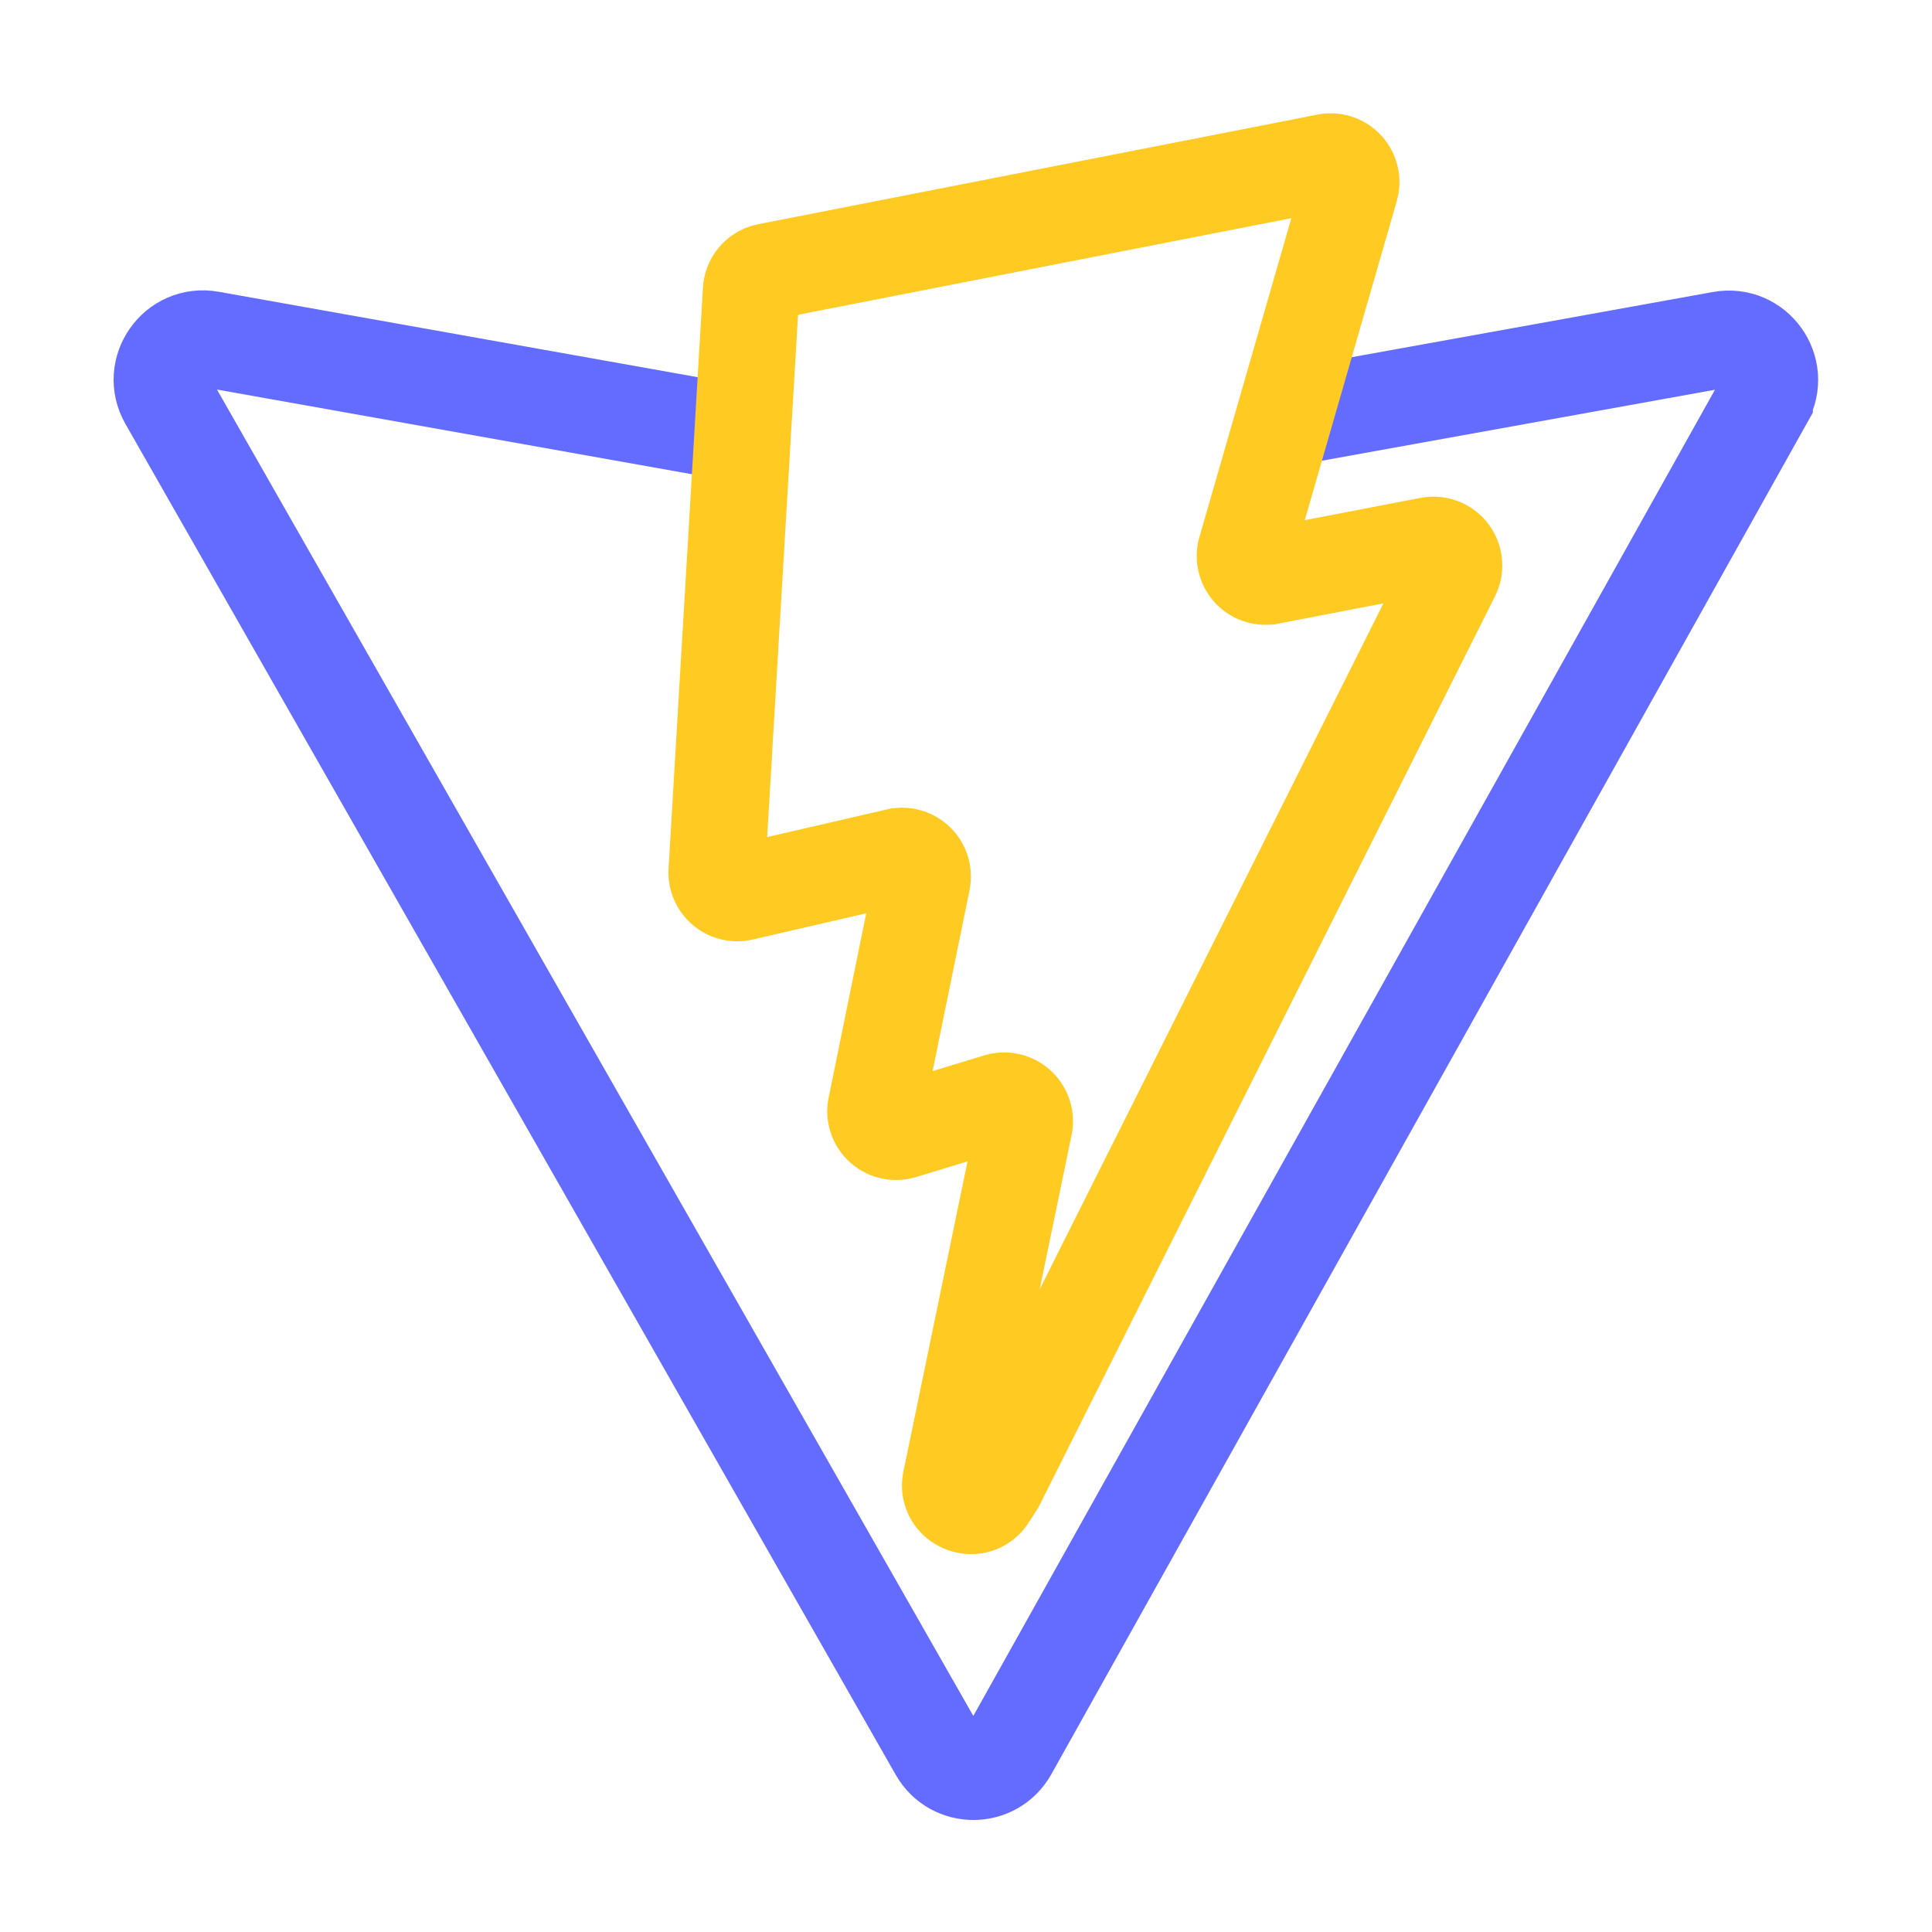 <?xml version="1.0" encoding="UTF-8" standalone="no"?>
<!-- Created with Inkscape (http://www.inkscape.org/) -->

<svg
   width="100.0px"
   height="100.0px"
   viewBox="0 0 100.0 100.0"
   version="1.1"
   id="SVGRoot"
   sodipodi:docname="vite.svg"
   inkscape:version="1.2.1 (9c6d41e410, 2022-07-14)"
   xmlns:inkscape="http://www.inkscape.org/namespaces/inkscape"
   xmlns:sodipodi="http://sodipodi.sourceforge.net/DTD/sodipodi-0.dtd"
   xmlns="http://www.w3.org/2000/svg"
   xmlns:svg="http://www.w3.org/2000/svg">
  <sodipodi:namedview
     id="namedview32486"
     pagecolor="#ffffff"
     bordercolor="#000000"
     borderopacity="0.25"
     inkscape:showpageshadow="2"
     inkscape:pageopacity="0.0"
     inkscape:pagecheckerboard="0"
     inkscape:deskcolor="#d1d1d1"
     inkscape:document-units="px"
     showgrid="true"
     inkscape:zoom="5.9651515"
     inkscape:cx="16.847854"
     inkscape:cy="53.309626"
     inkscape:window-width="1920"
     inkscape:window-height="1017"
     inkscape:window-x="1912"
     inkscape:window-y="-8"
     inkscape:window-maximized="1"
     inkscape:current-layer="layer1">
    <inkscape:grid
       type="xygrid"
       id="grid32609" />
  </sodipodi:namedview>
  <defs
     id="defs32481">
    <linearGradient
       id="svgIDa"
       x1="6"
       x2="235"
       y1="33"
       y2="344"
       gradientTransform="matrix(0.071,0,0,0.071,1.34,1.894)"
       gradientUnits="userSpaceOnUse">
      <stop
         stop-color="#41D1FF"
         id="stop31574" />
      <stop
         offset="1"
         stop-color="#BD34FE"
         id="stop31576" />
    </linearGradient>
    <linearGradient
       id="svgIDb"
       x1="194.651"
       x2="236.076"
       y1="8.818"
       y2="292.989"
       gradientTransform="matrix(0.071,0,0,0.071,1.34,1.894)"
       gradientUnits="userSpaceOnUse">
      <stop
         stop-color="#FFEA83"
         id="stop31579" />
      <stop
         offset=".083"
         stop-color="#FFDD35"
         id="stop31581" />
      <stop
         offset="1"
         stop-color="#FFA800"
         id="stop31583" />
    </linearGradient>
  </defs>
  <g
     inkscape:label="Calque 1"
     inkscape:groupmode="layer"
     id="layer1">
    <g
       fill="none"
       id="g31588"
       transform="matrix(2.975,0,0,2.975,2.429,2.417)"
       style="stroke-width:1.68;stroke-dasharray:none;stroke:#ffca22;stroke-opacity:1">
      <path
         fill="url(#svgIDa)"
         d="M 21.875,6.405 29.132,5.095 c 0.594,-0.108 1.046,0.523 0.752,1.05 v 0.001 l -13.142,23.5 c -0.271,0.486 -0.969,0.488 -1.244,0.005 L 2.096,6.148 C 1.795,5.622 2.246,4.984 2.842,5.091 l 9.08,1.619"
         id="path31570"
         style="fill:none;stroke:#646cff;stroke-width:1.68;stroke-dasharray:none;stroke-opacity:1"
         sodipodi:nodetypes="ccccccccc" />
      <path
         fill="url(#svgIDb)"
         d="M 22.264,2.007 12.54,3.912 a 0.357,0.357 0 0 0 -0.288,0.33 l -0.598,10.104 a 0.357,0.357 0 0 0 0.437,0.369 l 2.707,-0.625 a 0.357,0.357 0 0 1 0.43,0.42 l -0.804,3.939 a 0.357,0.357 0 0 0 0.454,0.413 l 1.672,-0.508 a 0.357,0.357 0 0 1 0.454,0.414 l -1.279,6.187 c -0.08,0.387 0.435,0.598 0.65,0.267 L 16.518,25 24.443,9.185 a 0.357,0.357 0 0 0 -0.387,-0.51 l -2.787,0.537 a 0.357,0.357 0 0 1 -0.41,-0.45 l 1.818,-6.306 a 0.357,0.357 0 0 0 -0.412,-0.45 z"
         id="path31572"
         style="fill:none;stroke:#ffca22;stroke-width:1.68;stroke-dasharray:none;stroke-opacity:1" />
      <defs
         id="defs31586">
        <linearGradient
           id="linearGradient32659"
           x1="6"
           x2="235"
           y1="33"
           y2="344"
           gradientTransform="matrix(0.071,0,0,0.071,1.34,1.894)"
           gradientUnits="userSpaceOnUse">
          <stop
             stop-color="#41D1FF"
             id="stop32655" />
          <stop
             offset="1"
             stop-color="#BD34FE"
             id="stop32657" />
        </linearGradient>
        <linearGradient
           id="linearGradient32667"
           x1="194.651"
           x2="236.076"
           y1="8.818"
           y2="292.989"
           gradientTransform="matrix(0.071,0,0,0.071,1.34,1.894)"
           gradientUnits="userSpaceOnUse">
          <stop
             stop-color="#FFEA83"
             id="stop32661" />
          <stop
             offset=".083"
             stop-color="#FFDD35"
             id="stop32663" />
          <stop
             offset="1"
             stop-color="#FFA800"
             id="stop32665" />
        </linearGradient>
      </defs>
    </g>
  </g>
</svg>
